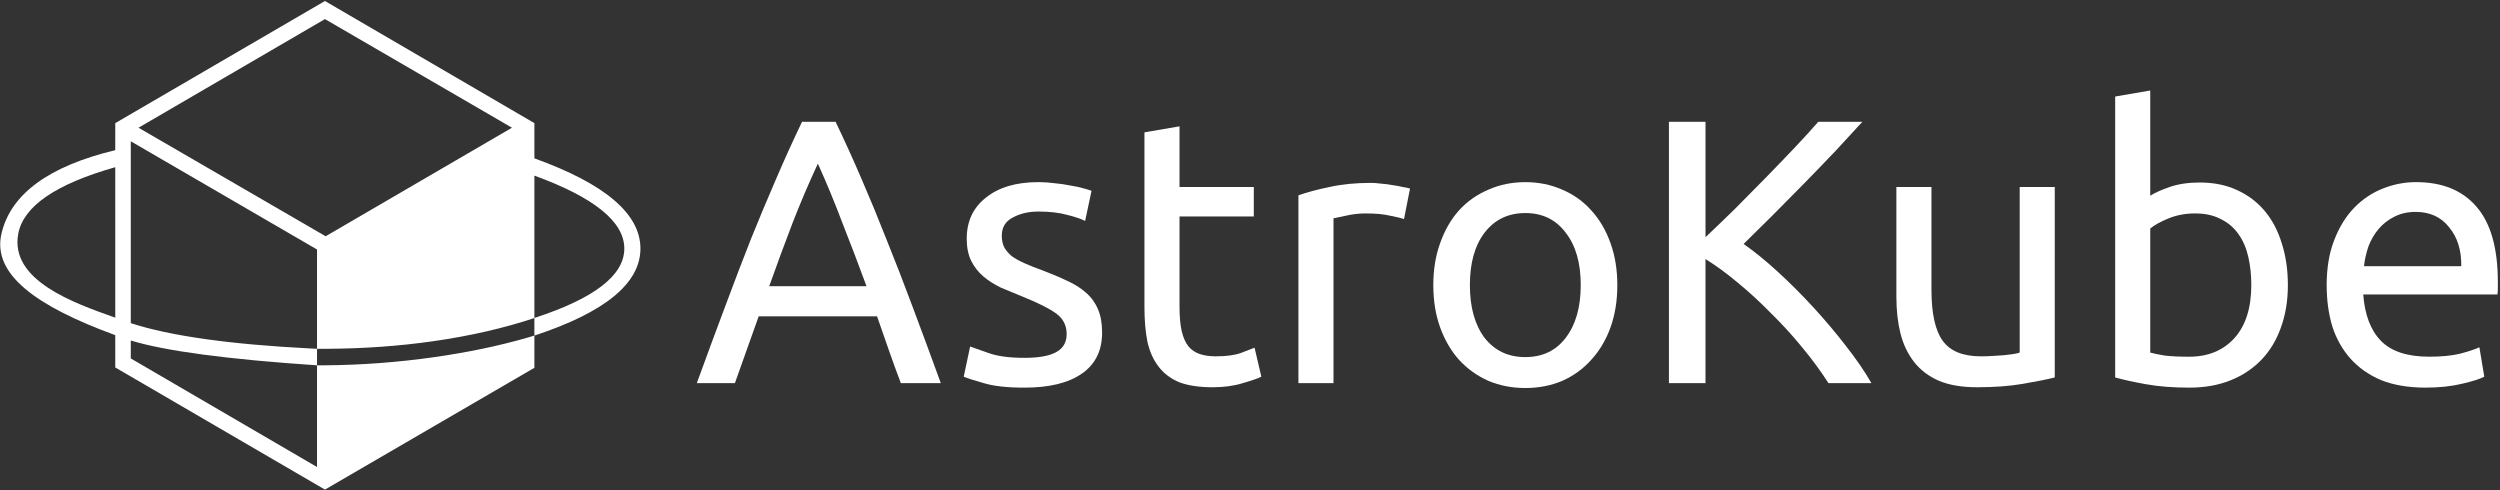 <?xml version="1.0" encoding="UTF-8" standalone="no"?>
<svg
   xmlns:dc="http://purl.org/dc/elements/1.1/"
   xmlns:cc="http://creativecommons.org/ns#"
   xmlns:rdf="http://www.w3.org/1999/02/22-rdf-syntax-ns#"
   xmlns:svg="http://www.w3.org/2000/svg"
   xmlns="http://www.w3.org/2000/svg"
   xmlns:sodipodi="http://sodipodi.sourceforge.net/DTD/sodipodi-0.dtd"
   xmlns:inkscape="http://www.inkscape.org/namespaces/inkscape"
   width="255px"
   height="50px"
   viewBox="0 0 255 50"
   version="1.1"
   id="svg13"
   sodipodi:docname="logo.svg"
   inkscape:version="0.92.4 (fd57863, 2020-04-02)">
  <rect x="0" y="0" width="255" height="50" fill="#333333" stroke="none"/>
  <defs
     id="defs17" />
  <sodipodi:namedview
     pagecolor="#ffffff"
     bordercolor="#666666"
     borderopacity="1"
     objecttolerance="10"
     gridtolerance="10"
     guidetolerance="10"
     inkscape:pageopacity="0"
     inkscape:pageshadow="2"
     inkscape:window-width="1920"
     inkscape:window-height="996"
     id="namedview15"
     showgrid="false"
     inkscape:zoom="3.8821549"
     inkscape:cx="120.22965"
     inkscape:cy="31.45856"
     inkscape:window-x="0"
     inkscape:window-y="28"
     inkscape:window-maximized="1"
     inkscape:current-layer="svg13" />
  <g
     id="Site"
     stroke="none"
     stroke-width="1"
     fill="none"
     fill-rule="evenodd"
     style="fill:#ffffff">
    <g
       id="Home-Copy-33"
       transform="translate(-50, -8)"
       fill="#000000"
       style="fill:#ffffff">
      <g
         id="Group-4"
         style="fill:#ffffff">
        <g
           id="Group-2"
           transform="translate(50, 8)"
           style="fill:#ffffff">
          <g
             id="Group"
             transform="translate(70.769, 3.077)"
             font-family="Ubuntu-Regular, Ubuntu"
             font-size="38.462"
             font-weight="normal"
             style="fill:#ffffff">
            <g
               aria-label="AstroKube"
               style="fill:#ffffff"
               id="AstroKube">
              <path
                 d="m 21.115,36 q -0.654,-1.731 -1.231,-3.385 -0.577,-1.692 -1.192,-3.423 H 6.615 L 4.192,36 H 0.308 Q 1.846,31.769 3.192,28.192 4.538,24.577 5.808,21.346 7.115,18.115 8.385,15.192 9.654,12.231 11.038,9.346 h 3.423 q 1.385,2.885 2.654,5.846 1.269,2.923 2.538,6.154 1.308,3.231 2.654,6.846 Q 23.654,31.769 25.192,36 Z m -3.5,-9.885 q -1.231,-3.346 -2.462,-6.462 -1.192,-3.154 -2.5,-6.038 -1.346,2.885 -2.577,6.038 -1.192,3.115 -2.385,6.462 z"
                 style="fill:#ffffff"
                 id="path821" />
              <path
                 d="m 33.722,33.423 q 2.192,0 3.231,-0.577 Q 38.03,32.269 38.03,31 q 0,-1.308 -1.038,-2.077 -1.038,-0.769 -3.423,-1.731 -1.154,-0.462 -2.231,-0.923 -1.038,-0.5 -1.808,-1.154 -0.769,-0.654 -1.231,-1.577 -0.462,-0.923 -0.462,-2.269 0,-2.654 1.962,-4.192 1.962,-1.577 5.346,-1.577 0.846,0 1.692,0.115 0.846,0.077 1.577,0.231 0.731,0.115 1.269,0.269 0.577,0.154 0.885,0.269 l -0.654,3.077 q -0.577,-0.308 -1.808,-0.615 -1.231,-0.346 -2.962,-0.346 -1.5,0 -2.615,0.615 -1.115,0.577 -1.115,1.846 0,0.654 0.231,1.154 0.269,0.5 0.769,0.923 0.538,0.385 1.308,0.731 0.769,0.346 1.846,0.731 1.423,0.538 2.538,1.077 1.115,0.5 1.885,1.192 0.808,0.692 1.231,1.692 0.423,0.962 0.423,2.385 0,2.769 -2.077,4.192 -2.038,1.423 -5.846,1.423 -2.654,0 -4.154,-0.462 -1.5,-0.423 -2.038,-0.654 l 0.654,-3.077 q 0.615,0.231 1.962,0.692 1.346,0.462 3.577,0.462 z"
                 style="fill:#ffffff"
                 id="path823" />
              <path
                 d="m 49.542,16 h 7.577 v 3 h -7.577 v 9.231 q 0,1.5 0.231,2.5 0.231,0.962 0.692,1.538 0.462,0.538 1.154,0.769 0.692,0.231 1.615,0.231 1.615,0 2.577,-0.346 1,-0.385 1.385,-0.538 l 0.692,2.962 Q 57.35,35.615 56.004,36 q -1.346,0.423 -3.077,0.423 -2.038,0 -3.385,-0.5 Q 48.234,35.385 47.427,34.346 46.619,33.308 46.273,31.808 45.965,30.269 45.965,28.269 V 10.423 l 3.577,-0.615 z"
                 style="fill:#ffffff"
                 id="path825" />
              <path
                 d="m 69.055,15.577 q 0.462,0 1.038,0.077 0.615,0.038 1.192,0.154 0.577,0.077 1.038,0.192 0.5,0.077 0.731,0.154 l -0.615,3.115 q -0.423,-0.154 -1.423,-0.346 -0.962,-0.231 -2.5,-0.231 -1,0 -2,0.231 -0.962,0.192 -1.269,0.269 V 36 H 61.671 V 16.846 q 1.269,-0.462 3.154,-0.846 1.885,-0.423 4.231,-0.423 z"
                 style="fill:#ffffff"
                 id="path827" />
              <path
                 d="m 94.198,26 q 0,2.385 -0.692,4.308 -0.692,1.923 -1.962,3.308 Q 90.314,35 88.583,35.769 86.852,36.5 84.814,36.5 82.775,36.5 81.044,35.769 79.314,35 78.044,33.615 76.814,32.231 76.121,30.308 75.429,28.385 75.429,26 q 0,-2.346 0.692,-4.269 0.692,-1.962 1.923,-3.346 1.269,-1.385 3,-2.115 1.731,-0.769 3.769,-0.769 2.038,0 3.769,0.769 1.731,0.731 2.962,2.115 1.269,1.385 1.962,3.346 Q 94.198,23.654 94.198,26 Z m -3.731,0 q 0,-3.385 -1.538,-5.346 -1.5,-2 -4.115,-2 -2.615,0 -4.154,2 -1.5,1.962 -1.5,5.346 0,3.385 1.5,5.385 1.538,1.962 4.154,1.962 2.615,0 4.115,-1.962 1.538,-2 1.538,-5.385 z"
                 style="fill:#ffffff"
                 id="path829" />
              <path
                 d="m 119.192,9.346 q -1.192,1.308 -2.692,2.923 -1.5,1.577 -3.154,3.269 -1.615,1.654 -3.231,3.269 -1.615,1.615 -3.038,3 1.654,1.154 3.5,2.846 1.846,1.692 3.615,3.615 1.769,1.923 3.308,3.923 1.577,2 2.615,3.808 h -4.385 q -1.154,-1.808 -2.654,-3.615 -1.5,-1.846 -3.192,-3.5 -1.654,-1.692 -3.385,-3.115 -1.692,-1.423 -3.308,-2.423 V 36 H 99.462 V 9.346 h 3.731 V 21.115 q 1.346,-1.269 2.962,-2.846 1.615,-1.615 3.192,-3.231 1.577,-1.615 2.962,-3.077 1.423,-1.5 2.385,-2.615 z"
                 style="fill:#ffffff"
                 id="path831" />
              <path
                 d="m 138.817,35.423 q -1.231,0.308 -3.269,0.654 -2,0.346 -4.654,0.346 -2.308,0 -3.885,-0.654 -1.577,-0.692 -2.538,-1.923 -0.962,-1.231 -1.385,-2.885 -0.423,-1.692 -0.423,-3.731 v -11.231 h 3.577 v 10.462 q 0,3.654 1.154,5.231 1.154,1.577 3.885,1.577 0.577,0 1.192,-0.038 0.615,-0.038 1.154,-0.077 0.538,-0.077 0.962,-0.115 0.462,-0.077 0.654,-0.154 V 16 h 3.577 z"
                 style="fill:#ffffff"
                 id="path833" />
              <path
                 d="m 148.556,16.885 q 0.654,-0.423 1.962,-0.885 1.346,-0.462 3.077,-0.462 2.154,0 3.808,0.769 1.692,0.769 2.846,2.154 1.154,1.385 1.731,3.308 0.615,1.923 0.615,4.231 0,2.423 -0.731,4.385 -0.692,1.923 -2,3.269 -1.308,1.346 -3.154,2.077 -1.846,0.731 -4.154,0.731 -2.5,0 -4.423,-0.346 -1.923,-0.346 -3.154,-0.692 V 6.769 l 3.577,-0.615 z m 0,16 q 0.538,0.154 1.5,0.308 1,0.115 2.462,0.115 2.885,0 4.615,-1.885 Q 158.864,29.5 158.864,26 q 0,-1.538 -0.308,-2.885 -0.308,-1.346 -1,-2.308 -0.692,-1 -1.808,-1.538 -1.077,-0.577 -2.615,-0.577 -1.462,0 -2.692,0.5 -1.231,0.5 -1.885,1.038 z"
                 style="fill:#ffffff"
                 id="path835" />
              <path
                 d="m 166.55,26.038 q 0,-2.654 0.769,-4.615 0.769,-2 2.038,-3.308 1.269,-1.308 2.923,-1.962 1.654,-0.654 3.385,-0.654 4.038,0 6.192,2.538 2.154,2.5 2.154,7.654 0,0.231 0,0.615 0,0.346 -0.038,0.654 h -13.692 q 0.231,3.115 1.808,4.731 1.577,1.615 4.923,1.615 1.885,0 3.154,-0.308 1.308,-0.346 1.962,-0.654 l 0.5,3 q -0.654,0.346 -2.308,0.731 -1.615,0.385 -3.692,0.385 -2.615,0 -4.538,-0.769 -1.885,-0.808 -3.115,-2.192 -1.231,-1.385 -1.846,-3.269 -0.577,-1.923 -0.577,-4.192 z m 13.731,-1.962 q 0.038,-2.423 -1.231,-3.962 -1.231,-1.577 -3.423,-1.577 -1.231,0 -2.192,0.5 -0.923,0.462 -1.577,1.231 -0.654,0.769 -1.038,1.769 -0.346,1 -0.462,2.038 z"
                 style="fill:#ffffff"
                 id="path837" />
            </g>
          </g>
          <g
             id="logo"
             transform="translate(0, 0)"
             fill-rule="nonzero"
             style="fill:#ffffff">
            <g
               id="Group-4-Copy-4"
               style="fill:#ffffff">
              <path
                 d="M54.508,32.432 C60.623,30.445 63.68,28.086 63.68,25.354 C63.68,22.623 60.623,20.143 54.508,17.913 L54.508,17.913 Z M13.34,34.732 L13.34,36.56 L32.336,47.635 L32.336,37.262 C23.205,36.652 16.873,35.808 13.34,34.732 Z M13.34,14.411 L13.34,32.959 C17.326,34.262 23.428,35.124 31.646,35.543 L32.336,35.576 L32.336,25.448 L13.34,14.411 Z M11.756,17.051 L11.797,17.041 C5.703,18.766 2.392,21.03 1.864,23.832 C0.966,28.603 7.526,30.903 11.757,32.403 L11.756,17.051 Z M33.145,1.947 L14.137,13.023 L14.133,13.03 L33.218,24.099 L52.22,13.027 L33.145,1.947 Z M44.156,34.808 C40.695,35.302 37.096,35.558 33.358,35.577 L32.336,35.576 L32.336,37.262 L33.145,37.262 C36.883,37.234 40.609,36.953 44.323,36.424 C47.751,35.935 50.908,35.275 53.793,34.442 L54.508,34.23 L54.508,37.515 L33.145,49.939 L11.757,37.482 L11.756,34.185 C3.668,31.227 -0.814,27.966 0.15,23.832 C1.093,19.792 4.962,16.953 11.756,15.317 L11.757,12.559 L33.145,0.102 L54.508,12.559 L54.508,16.152 C61.718,18.747 65.324,21.814 65.324,25.354 C65.324,28.895 61.718,31.853 54.508,34.23 L54.508,34.23 L54.508,32.44 C51.381,33.479 47.931,34.269 44.156,34.808 Z"
                 id="Combined-Shape"
                 style="fill:#ffffff" />
            </g>
          </g>
        </g>
      </g>
    </g>
  </g>
</svg>
